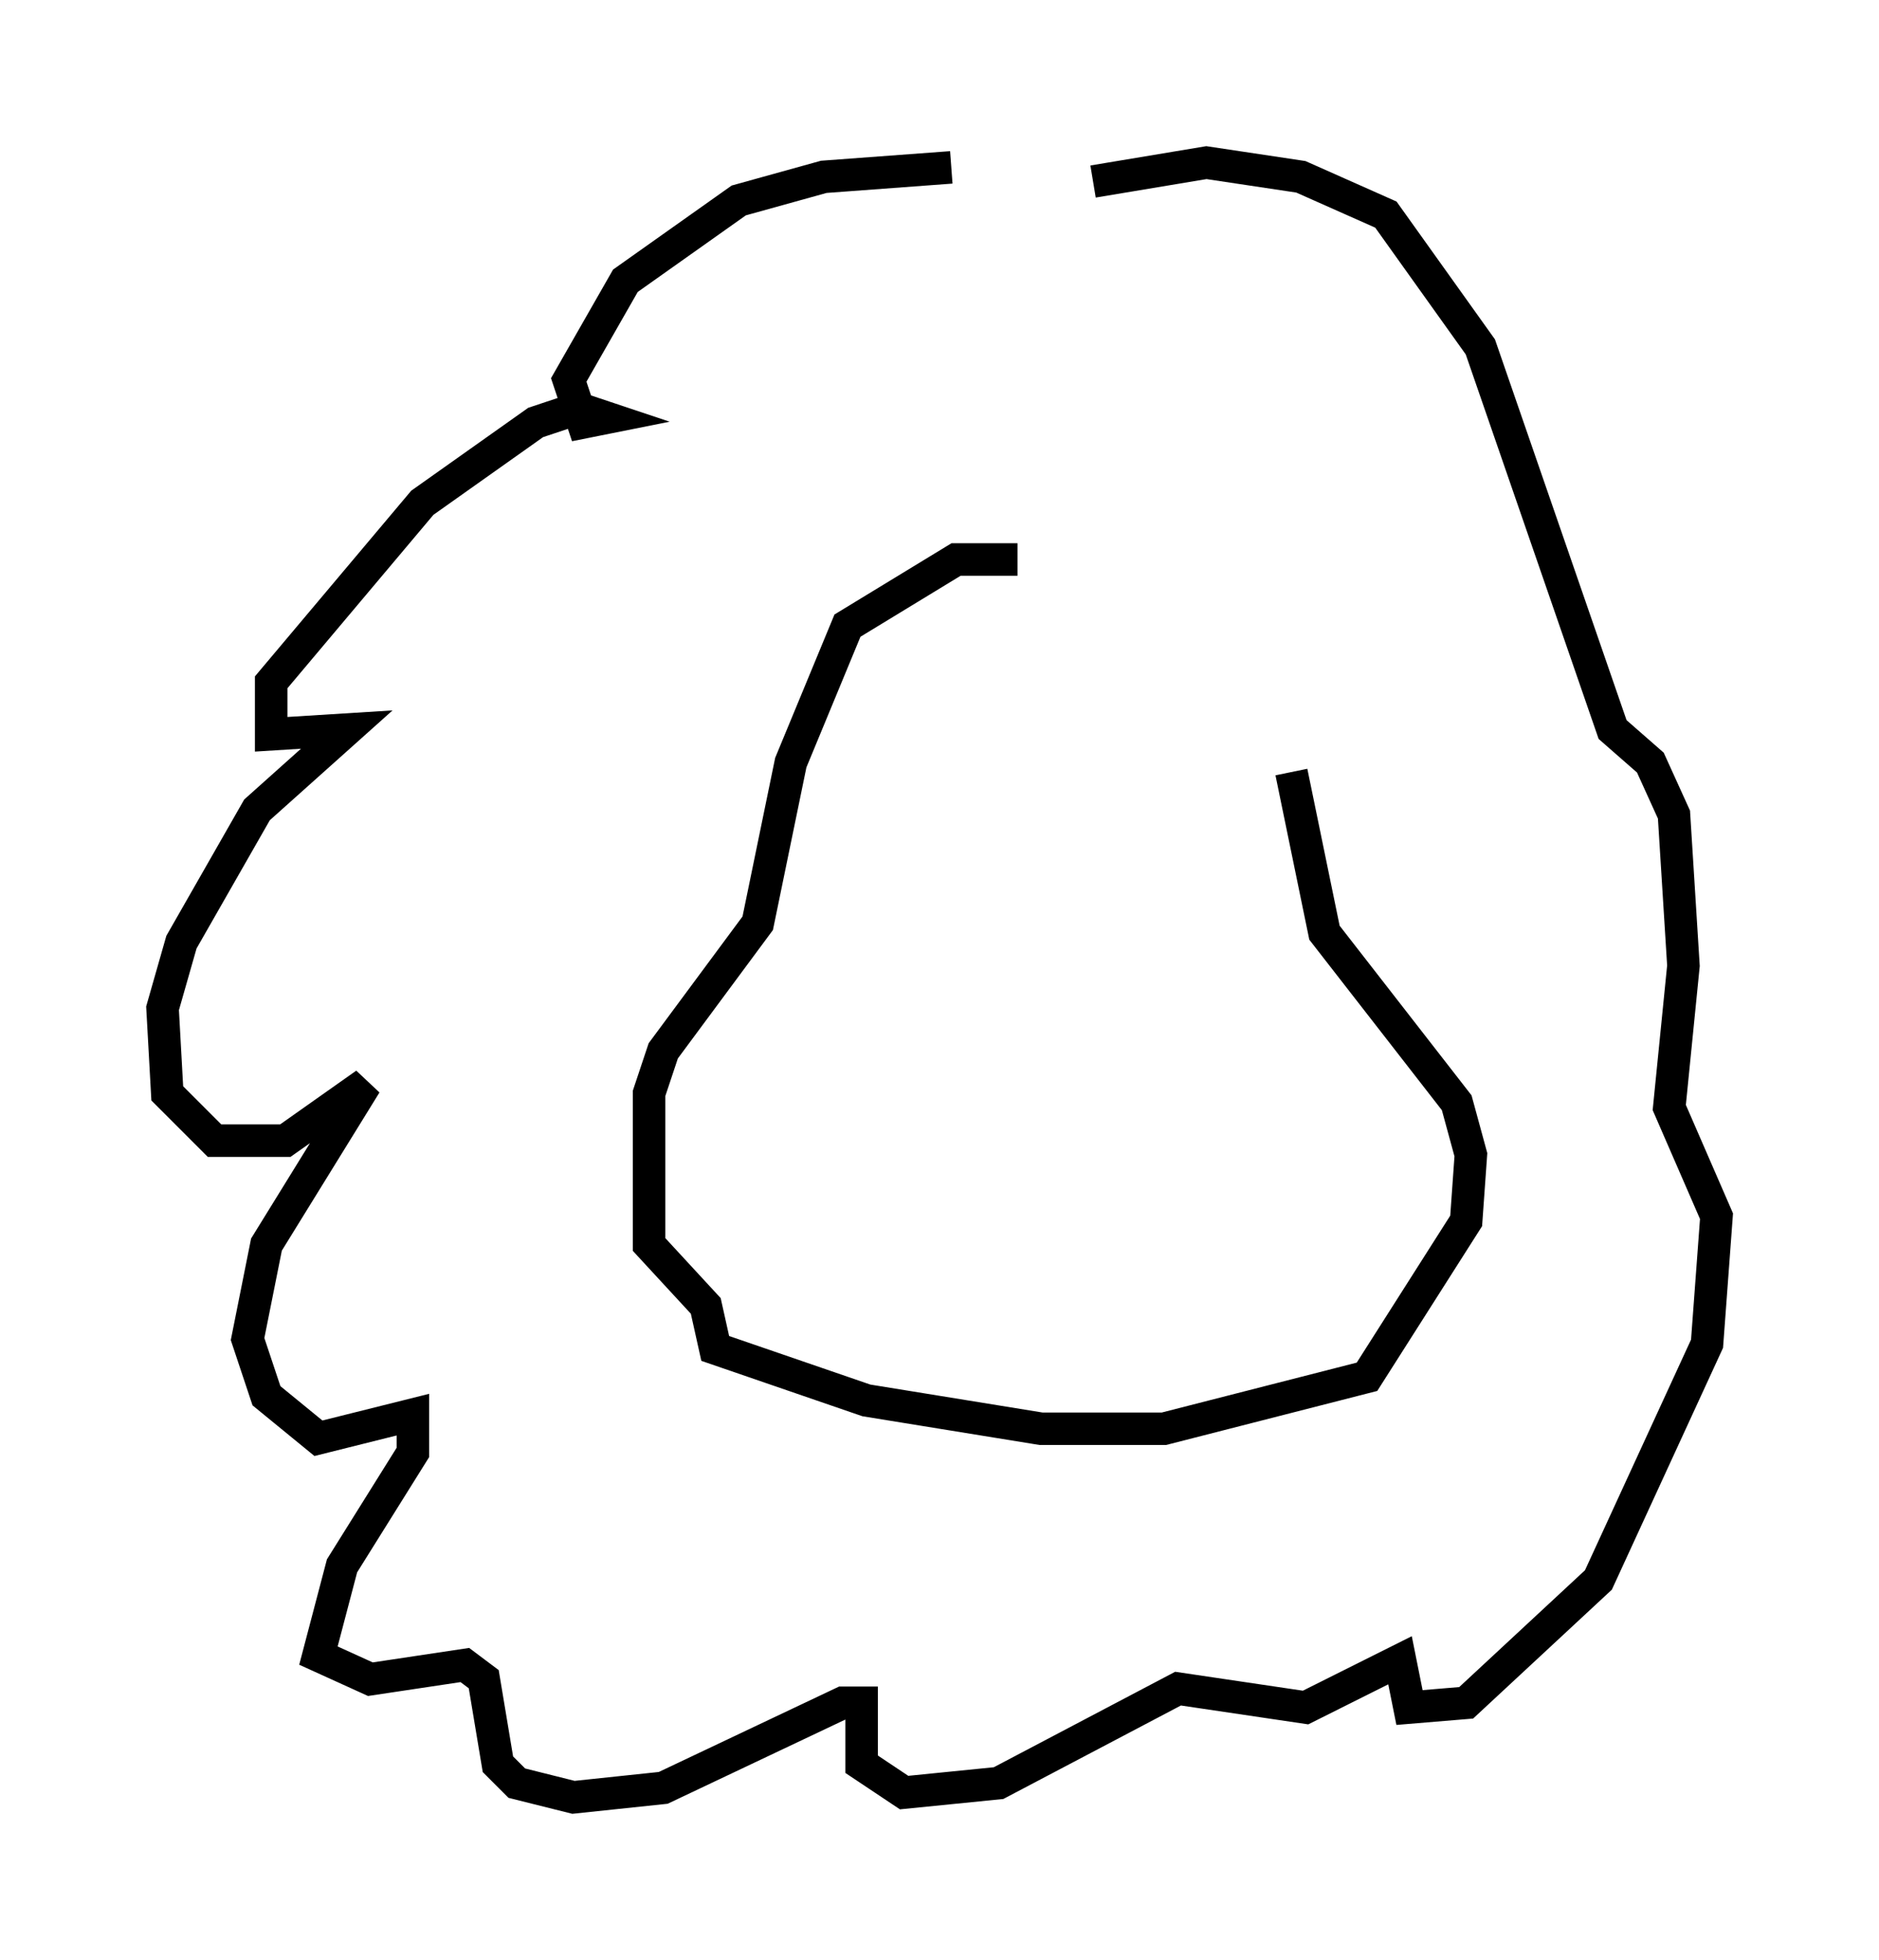 <?xml version="1.0" encoding="utf-8" ?>
<svg baseProfile="full" height="60.257" version="1.1" width="57.788" xmlns="http://www.w3.org/2000/svg" xmlns:ev="http://www.w3.org/2001/xml-events" xmlns:xlink="http://www.w3.org/1999/xlink"><defs /><rect fill="white" height="60.257" width="57.788" x="0" y="0" /><path d="M32.743, 5.872 m-3.486, -0.726 l-3.922, 0.291 -2.615, 0.726 l-3.486, 2.469 -1.743, 3.05 l0.436, 1.307 0.726, -0.145 l-0.872, -0.291 -1.307, 0.436 l-3.486, 2.469 -4.648, 5.52 l0.0, 1.598 2.324, -0.145 l-2.76, 2.469 -2.324, 4.067 l-0.581, 2.034 0.145, 2.615 l1.453, 1.453 2.179, 0.0 l2.469, -1.743 -3.05, 4.939 l-0.581, 2.905 0.581, 1.743 l1.598, 1.307 2.905, -0.726 l0.0, 1.162 -2.179, 3.486 l-0.726, 2.76 1.598, 0.726 l2.905, -0.436 0.581, 0.436 l0.436, 2.615 0.581, 0.581 l1.743, 0.436 2.76, -0.291 l5.52, -2.615 0.581, 0.0 l0.0, 1.888 1.307, 0.872 l2.905, -0.291 5.52, -2.905 l3.922, 0.581 2.905, -1.453 l0.291, 1.453 1.743, -0.145 l4.067, -3.777 3.341, -7.263 l0.291, -3.922 -1.453, -3.341 l0.436, -4.358 -0.291, -4.648 l-0.726, -1.598 -1.162, -1.017 l-4.067, -11.765 -2.905, -4.067 l-2.615, -1.162 -2.905, -0.436 l-3.486, 0.581 m-2.324, 11.62 l-1.888, 0.0 -3.341, 2.034 l-1.743, 4.212 -1.017, 4.939 l-2.905, 3.922 -0.436, 1.307 l0.0, 4.648 1.743, 1.888 l0.291, 1.307 4.648, 1.598 l5.374, 0.872 3.777, 0.0 l6.246, -1.598 3.05, -4.793 l0.145, -2.034 -0.436, -1.598 l-4.067, -5.229 -1.017, -4.939 " fill="none" stroke="black" stroke-width="1" /></svg>
